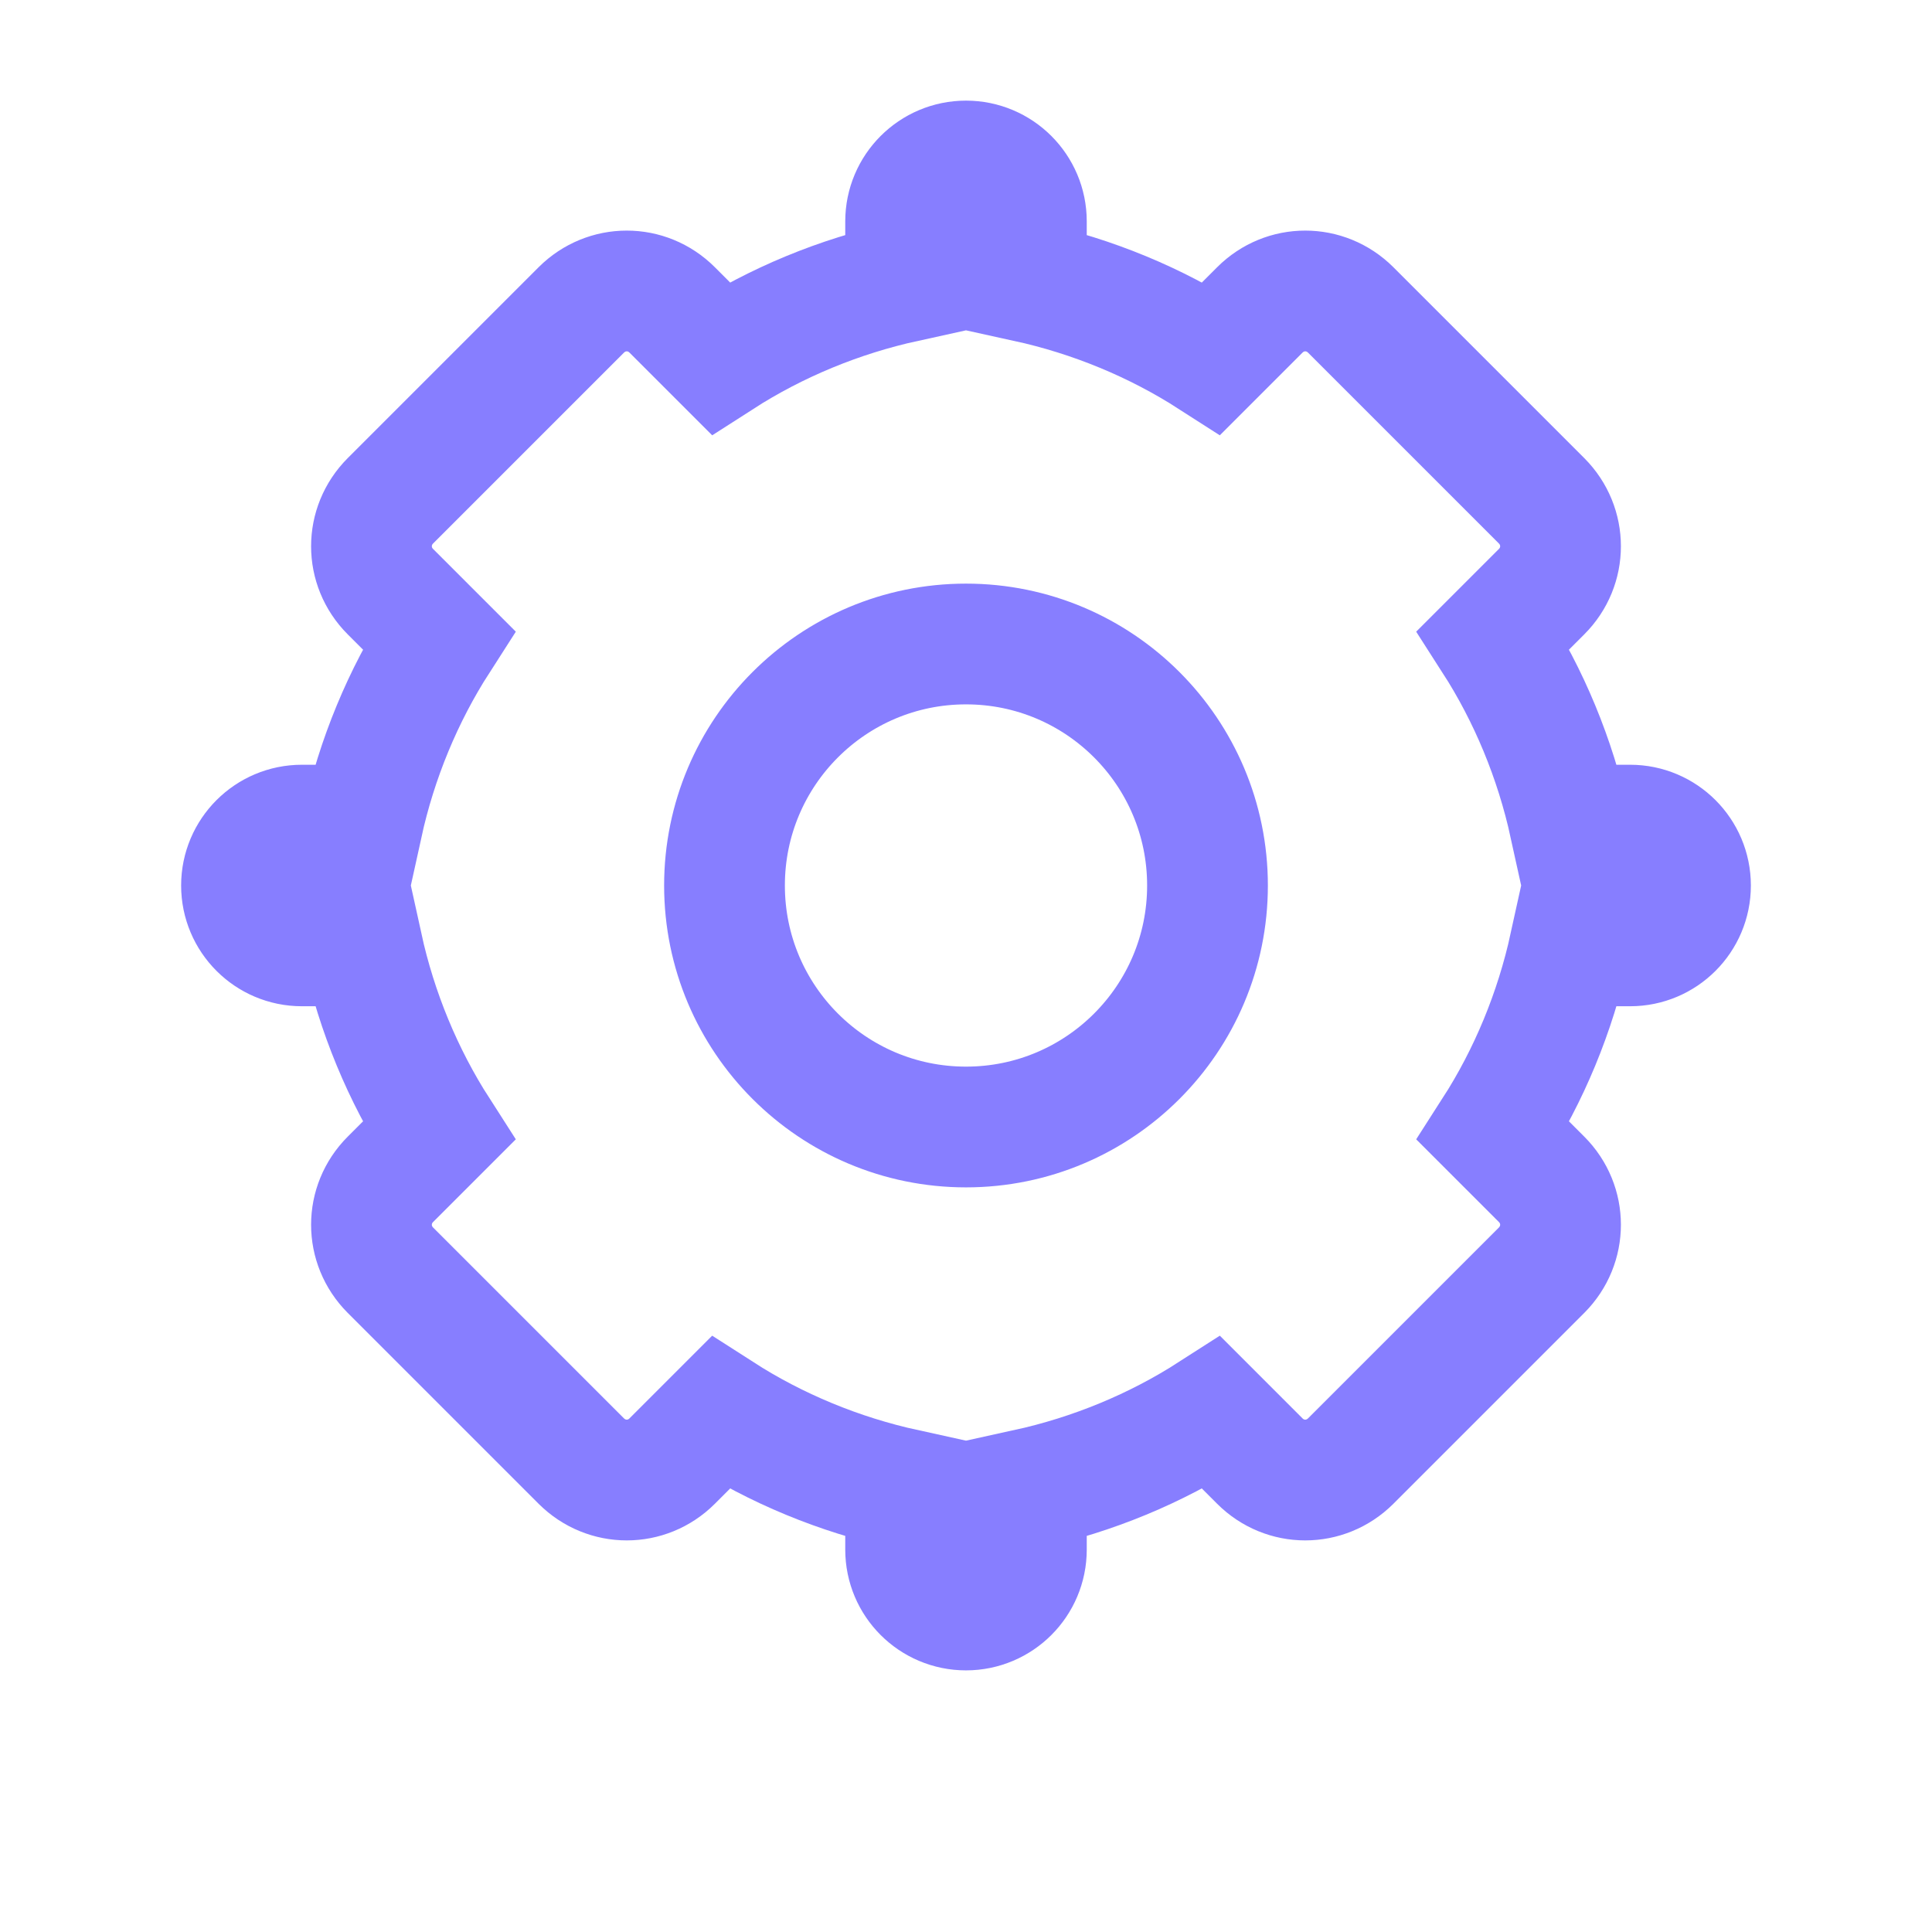<svg width="24" height="24" viewBox="0 0 24 24" fill="none" xmlns="http://www.w3.org/2000/svg"> 
  <path d="M12 2C12.414 2 12.75 2.336 12.75 2.75V3.5C13.577 3.681 14.359 4.006 15.05 4.45L15.65 3.85C15.964 3.536 16.464 3.536 16.779 3.85L19.15 6.221C19.464 6.536 19.464 7.036 19.15 7.35L18.55 7.95C18.994 8.641 19.319 9.423 19.5 10.25H20.25C20.664 10.25 21 10.586 21 11C21 11.414 20.664 11.75 20.25 11.75H19.5C19.319 12.577 18.994 13.359 18.55 14.05L19.15 14.65C19.464 14.964 19.464 15.464 19.15 15.779L16.779 18.15C16.464 18.464 15.964 18.464 15.65 18.15L15.05 17.55C14.359 17.994 13.577 18.319 12.75 18.5V19.25C12.75 19.664 12.414 20 12 20C11.586 20 11.25 19.664 11.25 19.25V18.5C10.423 18.319 9.641 17.994 8.95 17.55L8.35 18.15C8.036 18.464 7.536 18.464 7.221 18.15L4.85 15.779C4.536 15.464 4.536 14.964 4.85 14.65L5.45 14.05C5.006 13.359 4.681 12.577 4.5 11.75H3.75C3.336 11.75 3 11.414 3 11C3 10.586 3.336 10.25 3.75 10.25H4.5C4.681 9.423 5.006 8.641 5.45 7.95L4.85 7.35C4.536 7.036 4.536 6.536 4.85 6.221L7.221 3.85C7.536 3.536 8.036 3.536 8.35 3.85L8.95 4.45C9.641 4.006 10.423 3.681 11.25 3.5V2.75C11.25 2.336 11.586 2 12 2ZM12 14C13.657 14 15 12.657 15 11C15 9.343 13.657 8 12 8C10.343 8 9 9.343 9 11C9 12.657 10.343 14 12 14Z" fill="none" stroke="#877EFF" stroke-width="1.5"/>
</svg>
